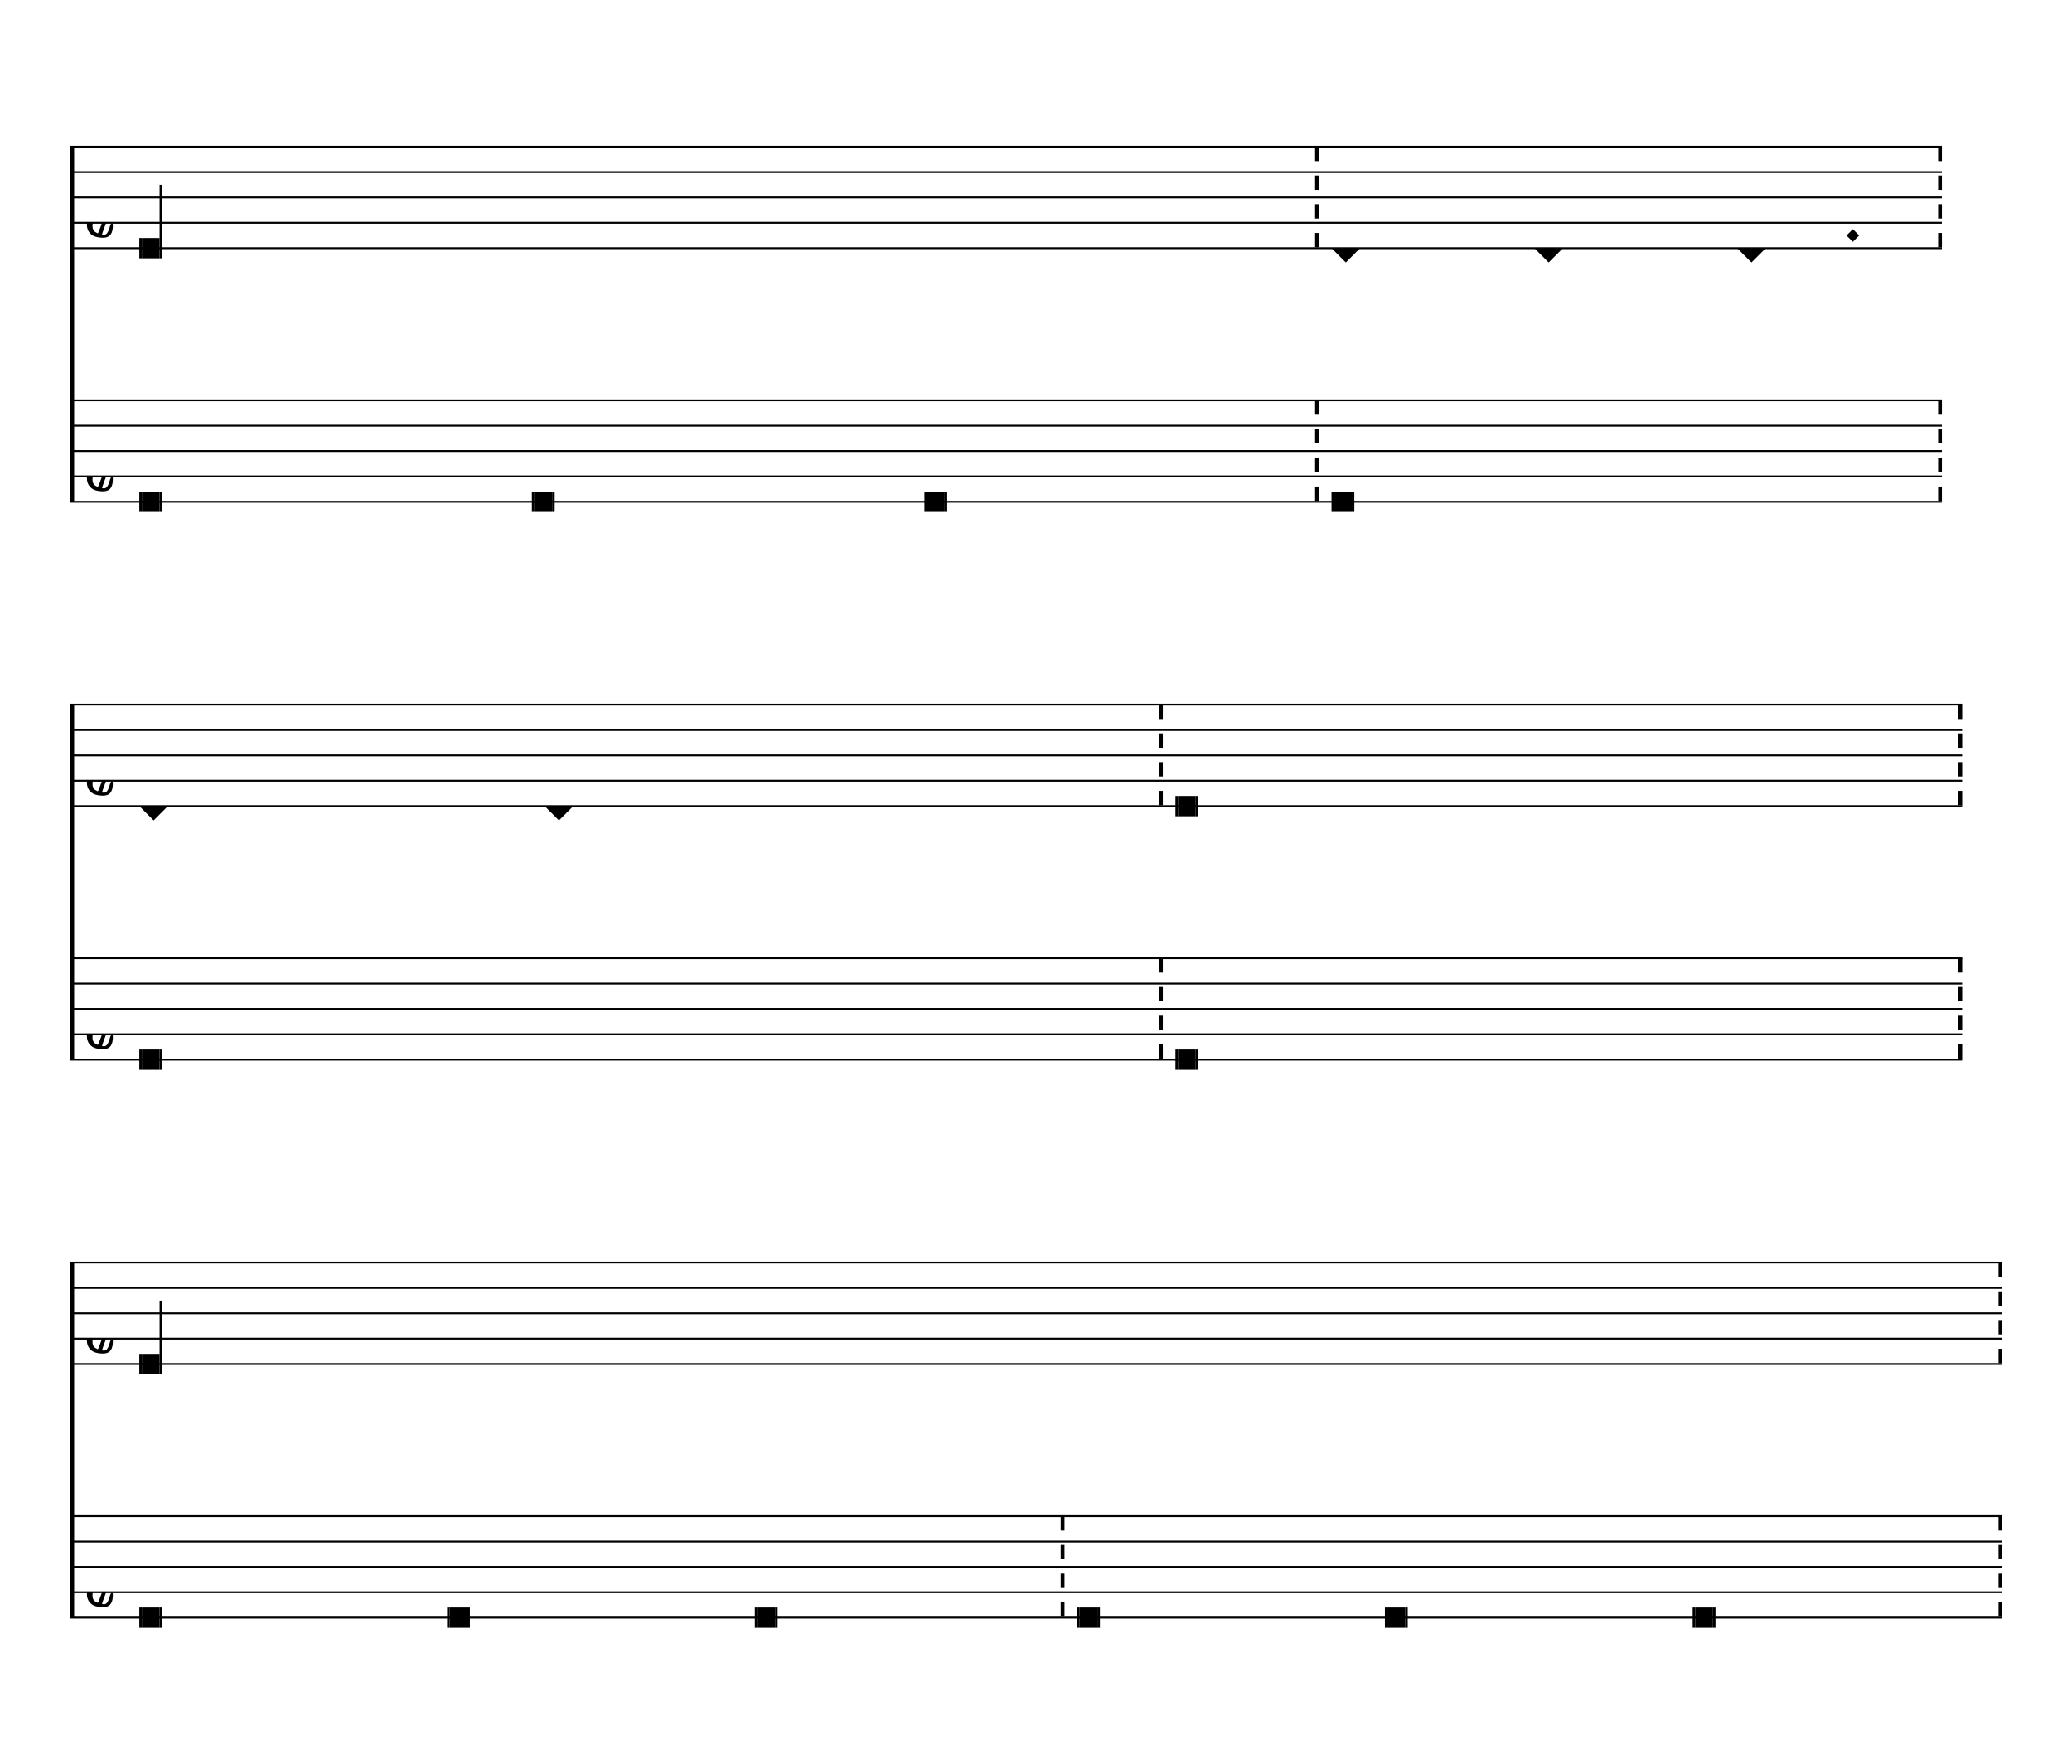 <svg viewBox="0 0 148 126" version="1.1" xmlns="http://www.w3.org/2000/svg" xmlns:xlink="http://www.w3.org/1999/xlink" xmlns:mei="http://www.music-encoding.org/ns/mei" overflow="visible"><desc>Engraved by Verovio 5.0.0-b3f7bc6</desc><defs><symbol id="E938-1vr9o91" viewBox="0 0 1000 1000" overflow="inherit"><path transform="scale(1,-1)" d="M0 0l141 141l141 -141l-141 -141z"/></symbol><symbol id="E901-1vr9o91" viewBox="0 0 1000 1000" overflow="inherit"><path transform="scale(1,-1)" d="M144 488c30 28 83 110 83 176c0 77 -39 150 -104 150c-15 0 -33 -6 -61 -34c-15 -15 -23 -44 -23 -79c0 -44 14 -96 43 -133c23 -29 44 -58 62 -80zM159 69c-57 0 -104 -31 -104 -98c0 -61 35 -63 51 -75c8 0 23 52 39 92l32 80c-6 1 -12 1 -18 1zM256 -25 c0 -76 -24 -122 -98 -122h-3c-28 0 -66 7 -84 15c-38 17 -71 55 -71 112c0 55 56 114 124 123c25 3 49 8 61 8c12 33 26 89 26 128c0 104 -55 180 -76 211c-51 -65 -79 -110 -90 -178c-1 -6 -4 -25 -4 -46c0 -18 2 -38 10 -50c5 -7 7 -16 7 -24c0 -13 -6 -24 -15 -24 c-5 0 -12 5 -19 17c-12 21 -24 38 -24 96c0 77 23 115 54 151c38 44 26 28 65 68l1 -1c0 3 -16 27 -60 79c-19 22 -58 58 -58 145c0 76 30 100 53 123c25 25 57 38 102 38c62 0 110 -83 110 -168c0 -13 -2 -26 -4 -39c-10 -52 -83 -130 -111 -163c24 -38 8 -3 55 -91 c34 -63 42 -84 42 -119c0 -10 -1 -22 -2 -37c-4 -63 -11 -76 -20 -116c7 0 12 1 21 -1c14 -4 20 -11 20 -19c0 -19 -30 -19 -52 -24c-6 -13 -67 -174 -67 -181c0 -2 9 -4 19 -4c25 0 41 21 56 73c8 28 14 39 22 39s10 -8 10 -19z"/></symbol></defs><style type="text/css">g.page-margin{font-family:Times,serif;} g.ending, g.fing, g.reh, g.tempo{font-weight:bold;} g.dir, g.dynam, g.mNum{font-style:italic;} g.label{font-weight:normal;}</style><svg class="definition-scale" color="black" viewBox="0 0 14710 12520"><g class="page-margin" transform="translate(500, 500)"><g data-id="m2fjg6n" data-class="mdiv" class="mdiv pageMilestone"/><g data-id="s1qt5hqg" data-class="score" class="score pageMilestone"/><g data-id="s1r8b6dm" data-class="system" class="system"><path d="M13 540 L13 3060" stroke="currentColor" stroke-width="27"/><g data-id="surlc3a" data-class="section" class="section systemMilestone"/><g data-id="swbqouh" data-class="staff" class="staff"><path d="M0 540 L8863 540" stroke="currentColor" stroke-width="13"/><path d="M0 720 L8863 720" stroke="currentColor" stroke-width="13"/><path d="M0 900 L8863 900" stroke="currentColor" stroke-width="13"/><path d="M0 1080 L8863 1080" stroke="currentColor" stroke-width="13"/><path d="M0 1260 L8863 1260" stroke="currentColor" stroke-width="13"/><g data-id="c9kjjuk" data-class="clef" class="clef"><use href="#E901-1vr9o91" x="117" y="1080" height="720px" width="720px"/></g><g data-id="k15fr6m4" data-class="keySig" class="keySig"/><g data-id="lmwzeql" data-class="layer" class="layer"><g data-id="n1nb7lse" data-class="note" class="note"><g data-class="notehead" class="notehead"><rect x="507" y="1188" height="144" width="126"/><rect x="489" y="1188" height="144" width="18"/></g><g data-class="stem" class="stem"><rect x="633" y="810" height="522" width="18"/></g></g><g data-id="b12iy47k" data-class="barLine" class="barLine"><path d="M8850 540 L8850 1260" stroke="currentColor" stroke-width="27" stroke-dasharray="102 102"/></g></g></g><g data-id="s9ouma5" data-class="staff" class="staff"><path d="M0 2340 L8863 2340" stroke="currentColor" stroke-width="13"/><path d="M0 2520 L8863 2520" stroke="currentColor" stroke-width="13"/><path d="M0 2700 L8863 2700" stroke="currentColor" stroke-width="13"/><path d="M0 2880 L8863 2880" stroke="currentColor" stroke-width="13"/><path d="M0 3060 L8863 3060" stroke="currentColor" stroke-width="13"/><g data-id="c15bg2dr" data-class="clef" class="clef"><use href="#E901-1vr9o91" x="117" y="2880" height="720px" width="720px"/></g><g data-id="k1xz7ypr" data-class="keySig" class="keySig"/><g data-id="l1r3jdfd" data-class="layer" class="layer"><g data-id="n1iqjuqw" data-class="note" class="note"><g data-class="notehead" class="notehead"><rect x="507" y="2988" height="144" width="126"/><rect x="489" y="2988" height="144" width="18"/><rect x="633" y="2988" height="144" width="18"/></g></g><g data-id="n1tn3qyb" data-class="note" class="note"><g data-class="notehead" class="notehead"><rect x="3294" y="2988" height="144" width="126"/><rect x="3276" y="2988" height="144" width="18"/><rect x="3420" y="2988" height="144" width="18"/></g></g><g data-id="n1nbjnzg" data-class="note" class="note"><g data-class="notehead" class="notehead"><rect x="6081" y="2988" height="144" width="126"/><rect x="6063" y="2988" height="144" width="18"/><rect x="6207" y="2988" height="144" width="18"/></g></g><g data-id="bgp8ejj" data-class="barLine" class="barLine"><path d="M8850 2340 L8850 3060" stroke="currentColor" stroke-width="27" stroke-dasharray="102 102"/></g></g></g><g data-id="skg958e" data-class="staff" class="staff"><path d="M8863 540 L13286 540" stroke="currentColor" stroke-width="13"/><path d="M8863 720 L13286 720" stroke="currentColor" stroke-width="13"/><path d="M8863 900 L13286 900" stroke="currentColor" stroke-width="13"/><path d="M8863 1080 L13286 1080" stroke="currentColor" stroke-width="13"/><path d="M8863 1260 L13286 1260" stroke="currentColor" stroke-width="13"/><g data-id="l1u4bw1l" data-class="layer" class="layer"><g data-id="nai6p8t" data-class="note" class="note"><g data-class="notehead" class="notehead"><use href="#E938-1vr9o91" x="8953" y="1260" height="720px" width="720px"/></g></g><g data-id="npdvid9" data-class="note" class="note"><g data-class="notehead" class="notehead"><use href="#E938-1vr9o91" x="10393" y="1260" height="720px" width="720px"/></g></g><g data-id="n1aem4ie" data-class="note" class="note"><g data-class="notehead" class="notehead"><use href="#E938-1vr9o91" x="11833" y="1260" height="720px" width="720px"/></g></g><g data-id="dhrjdw6" data-class="dot" class="dot"><polygon points="12609,1170 12654,1125 12699,1170 12654,1215"/></g><g data-id="b1k2hpz0" data-class="barLine" class="barLine"><path d="M13273 540 L13273 1260" stroke="currentColor" stroke-width="27" stroke-dasharray="102 102"/></g></g></g><g data-id="shddq2s" data-class="staff" class="staff"><path d="M8863 2340 L13286 2340" stroke="currentColor" stroke-width="13"/><path d="M8863 2520 L13286 2520" stroke="currentColor" stroke-width="13"/><path d="M8863 2700 L13286 2700" stroke="currentColor" stroke-width="13"/><path d="M8863 2880 L13286 2880" stroke="currentColor" stroke-width="13"/><path d="M8863 3060 L13286 3060" stroke="currentColor" stroke-width="13"/><g data-id="lmak1lf" data-class="layer" class="layer"><g data-id="n1h4bq8q" data-class="note" class="note"><g data-class="notehead" class="notehead"><rect x="8971" y="2988" height="144" width="126"/><rect x="8953" y="2988" height="144" width="18"/><rect x="9097" y="2988" height="144" width="18"/></g></g><g data-id="b1dcqxmi" data-class="barLine" class="barLine"><path d="M13273 2340 L13273 3060" stroke="currentColor" stroke-width="27" stroke-dasharray="102 102"/></g></g></g></g><g data-id="s18yxjw" data-class="system" class="system"><path d="M13 4500 L13 7020" stroke="currentColor" stroke-width="27"/><g data-id="sine35t" data-class="staff" class="staff"><path d="M0 4500 L7755 4500" stroke="currentColor" stroke-width="13"/><path d="M0 4680 L7755 4680" stroke="currentColor" stroke-width="13"/><path d="M0 4860 L7755 4860" stroke="currentColor" stroke-width="13"/><path d="M0 5040 L7755 5040" stroke="currentColor" stroke-width="13"/><path d="M0 5220 L7755 5220" stroke="currentColor" stroke-width="13"/><g data-id="c17s8ni2" data-class="clef" class="clef"><use href="#E901-1vr9o91" x="117" y="5040" height="720px" width="720px"/></g><g data-id="k1005ksc" data-class="keySig" class="keySig"/><g data-id="l18wns9h" data-class="layer" class="layer"><g data-id="n6x93sz" data-class="note" class="note"><g data-class="notehead" class="notehead"><use href="#E938-1vr9o91" x="489" y="5220" height="720px" width="720px"/></g></g><g data-id="nkfh1eh" data-class="note" class="note"><g data-class="notehead" class="notehead"><use href="#E938-1vr9o91" x="3367" y="5220" height="720px" width="720px"/></g></g><g data-id="b17udg8x" data-class="barLine" class="barLine"><path d="M7742 4500 L7742 5220" stroke="currentColor" stroke-width="27" stroke-dasharray="102 102"/></g></g></g><g data-id="s1ehxwr9" data-class="staff" class="staff"><path d="M0 6300 L7755 6300" stroke="currentColor" stroke-width="13"/><path d="M0 6480 L7755 6480" stroke="currentColor" stroke-width="13"/><path d="M0 6660 L7755 6660" stroke="currentColor" stroke-width="13"/><path d="M0 6840 L7755 6840" stroke="currentColor" stroke-width="13"/><path d="M0 7020 L7755 7020" stroke="currentColor" stroke-width="13"/><g data-id="c1q0u6rd" data-class="clef" class="clef"><use href="#E901-1vr9o91" x="117" y="6840" height="720px" width="720px"/></g><g data-id="k13pkwb5" data-class="keySig" class="keySig"/><g data-id="ljl4aln" data-class="layer" class="layer"><g data-id="nujzh07" data-class="note" class="note"><g data-class="notehead" class="notehead"><rect x="507" y="6948" height="144" width="126"/><rect x="489" y="6948" height="144" width="18"/><rect x="633" y="6948" height="144" width="18"/></g></g><g data-id="b10tgj3r" data-class="barLine" class="barLine"><path d="M7742 6300 L7742 7020" stroke="currentColor" stroke-width="27" stroke-dasharray="102 102"/></g></g></g><g data-id="s19urcsa" data-class="staff" class="staff"><path d="M7755 4500 L13430 4500" stroke="currentColor" stroke-width="13"/><path d="M7755 4680 L13430 4680" stroke="currentColor" stroke-width="13"/><path d="M7755 4860 L13430 4860" stroke="currentColor" stroke-width="13"/><path d="M7755 5040 L13430 5040" stroke="currentColor" stroke-width="13"/><path d="M7755 5220 L13430 5220" stroke="currentColor" stroke-width="13"/><g data-id="l1st03yh" data-class="layer" class="layer"><g data-id="n11slj4u" data-class="note" class="note"><g data-class="notehead" class="notehead"><rect x="7863" y="5148" height="144" width="126"/><rect x="7845" y="5148" height="144" width="18"/><rect x="7989" y="5148" height="144" width="18"/></g></g><g data-id="bycgix0" data-class="barLine" class="barLine"><path d="M13417 4500 L13417 5220" stroke="currentColor" stroke-width="27" stroke-dasharray="102 102"/></g></g></g><g data-id="s1p0vxah" data-class="staff" class="staff"><path d="M7755 6300 L13430 6300" stroke="currentColor" stroke-width="13"/><path d="M7755 6480 L13430 6480" stroke="currentColor" stroke-width="13"/><path d="M7755 6660 L13430 6660" stroke="currentColor" stroke-width="13"/><path d="M7755 6840 L13430 6840" stroke="currentColor" stroke-width="13"/><path d="M7755 7020 L13430 7020" stroke="currentColor" stroke-width="13"/><g data-id="lfw26sh" data-class="layer" class="layer"><g data-id="n4d1n4q" data-class="note" class="note"><g data-class="notehead" class="notehead"><rect x="7863" y="6948" height="144" width="126"/><rect x="7845" y="6948" height="144" width="18"/><rect x="7989" y="6948" height="144" width="18"/></g></g><g data-id="bkx2yjx" data-class="barLine" class="barLine"><path d="M13417 6300 L13417 7020" stroke="currentColor" stroke-width="27" stroke-dasharray="102 102"/></g></g></g></g><g data-id="s1p432t6" data-class="system" class="system"><path d="M13 8460 L13 10980" stroke="currentColor" stroke-width="27"/><g data-id="smq2mkz" data-class="staff" class="staff"><path d="M0 8460 L13715 8460" stroke="currentColor" stroke-width="13"/><path d="M0 8640 L13715 8640" stroke="currentColor" stroke-width="13"/><path d="M0 8820 L13715 8820" stroke="currentColor" stroke-width="13"/><path d="M0 9000 L13715 9000" stroke="currentColor" stroke-width="13"/><path d="M0 9180 L13715 9180" stroke="currentColor" stroke-width="13"/><g data-id="c11avx44" data-class="clef" class="clef"><use href="#E901-1vr9o91" x="117" y="9000" height="720px" width="720px"/></g><g data-id="k1t8qd1p" data-class="keySig" class="keySig"/><g data-id="l1kca1t" data-class="layer" class="layer"><g data-id="nalnfr4" data-class="note" class="note"><g data-class="notehead" class="notehead"><rect x="507" y="9108" height="144" width="126"/><rect x="489" y="9108" height="144" width="18"/></g><g data-class="stem" class="stem"><rect x="633" y="8730" height="522" width="18"/></g></g><g data-id="b1ttbn4q" data-class="barLine" class="barLine"><path d="M13702 8460 L13702 9180" stroke="currentColor" stroke-width="27" stroke-dasharray="102 102"/></g></g></g><g data-id="soprpsq" data-class="staff" class="staff"><path d="M0 10260 L13715 10260" stroke="currentColor" stroke-width="13"/><path d="M0 10440 L13715 10440" stroke="currentColor" stroke-width="13"/><path d="M0 10620 L13715 10620" stroke="currentColor" stroke-width="13"/><path d="M0 10800 L13715 10800" stroke="currentColor" stroke-width="13"/><path d="M0 10980 L13715 10980" stroke="currentColor" stroke-width="13"/><g data-id="cyrr2kd" data-class="clef" class="clef"><use href="#E901-1vr9o91" x="117" y="10800" height="720px" width="720px"/></g><g data-id="k1ari5ej" data-class="keySig" class="keySig"/><g data-id="lqf89n" data-class="layer" class="layer"><g data-id="nsedoik" data-class="note" class="note"><g data-class="notehead" class="notehead"><rect x="507" y="10908" height="144" width="126"/><rect x="489" y="10908" height="144" width="18"/><rect x="633" y="10908" height="144" width="18"/></g></g><g data-id="ndqgqgg" data-class="note" class="note"><g data-class="notehead" class="notehead"><rect x="2692" y="10908" height="144" width="126"/><rect x="2674" y="10908" height="144" width="18"/><rect x="2818" y="10908" height="144" width="18"/></g></g><g data-id="n1tj1zdn" data-class="note" class="note"><g data-class="notehead" class="notehead"><rect x="4877" y="10908" height="144" width="126"/><rect x="4859" y="10908" height="144" width="18"/><rect x="5003" y="10908" height="144" width="18"/></g></g><g data-id="bimbjfk" data-class="barLine" class="barLine"><path d="M7044 10260 L7044 10980" stroke="currentColor" stroke-width="27" stroke-dasharray="102 102"/></g><g data-id="n1yw3w28" data-class="note" class="note"><g data-class="notehead" class="notehead"><rect x="7165" y="10908" height="144" width="126"/><rect x="7147" y="10908" height="144" width="18"/><rect x="7291" y="10908" height="144" width="18"/></g></g><g data-id="n1a1codu" data-class="note" class="note"><g data-class="notehead" class="notehead"><rect x="9350" y="10908" height="144" width="126"/><rect x="9332" y="10908" height="144" width="18"/><rect x="9476" y="10908" height="144" width="18"/></g></g><g data-id="new62v8" data-class="note" class="note"><g data-class="notehead" class="notehead"><rect x="11535" y="10908" height="144" width="126"/><rect x="11517" y="10908" height="144" width="18"/><rect x="11661" y="10908" height="144" width="18"/></g></g><g data-id="b6tnfut" data-class="barLine" class="barLine"><path d="M13702 10260 L13702 10980" stroke="currentColor" stroke-width="27" stroke-dasharray="102 102"/></g></g></g><g data-id="s1f7hmz9" data-class="systemMilestoneEnd" class="systemMilestoneEnd surlc3a"/></g><g data-id="pt56hk5" data-class="pageMilestoneEnd" class="pageMilestoneEnd s1qt5hqg"/><g data-id="p1x4jebv" data-class="pageMilestoneEnd" class="pageMilestoneEnd m2fjg6n"/></g></svg></svg>